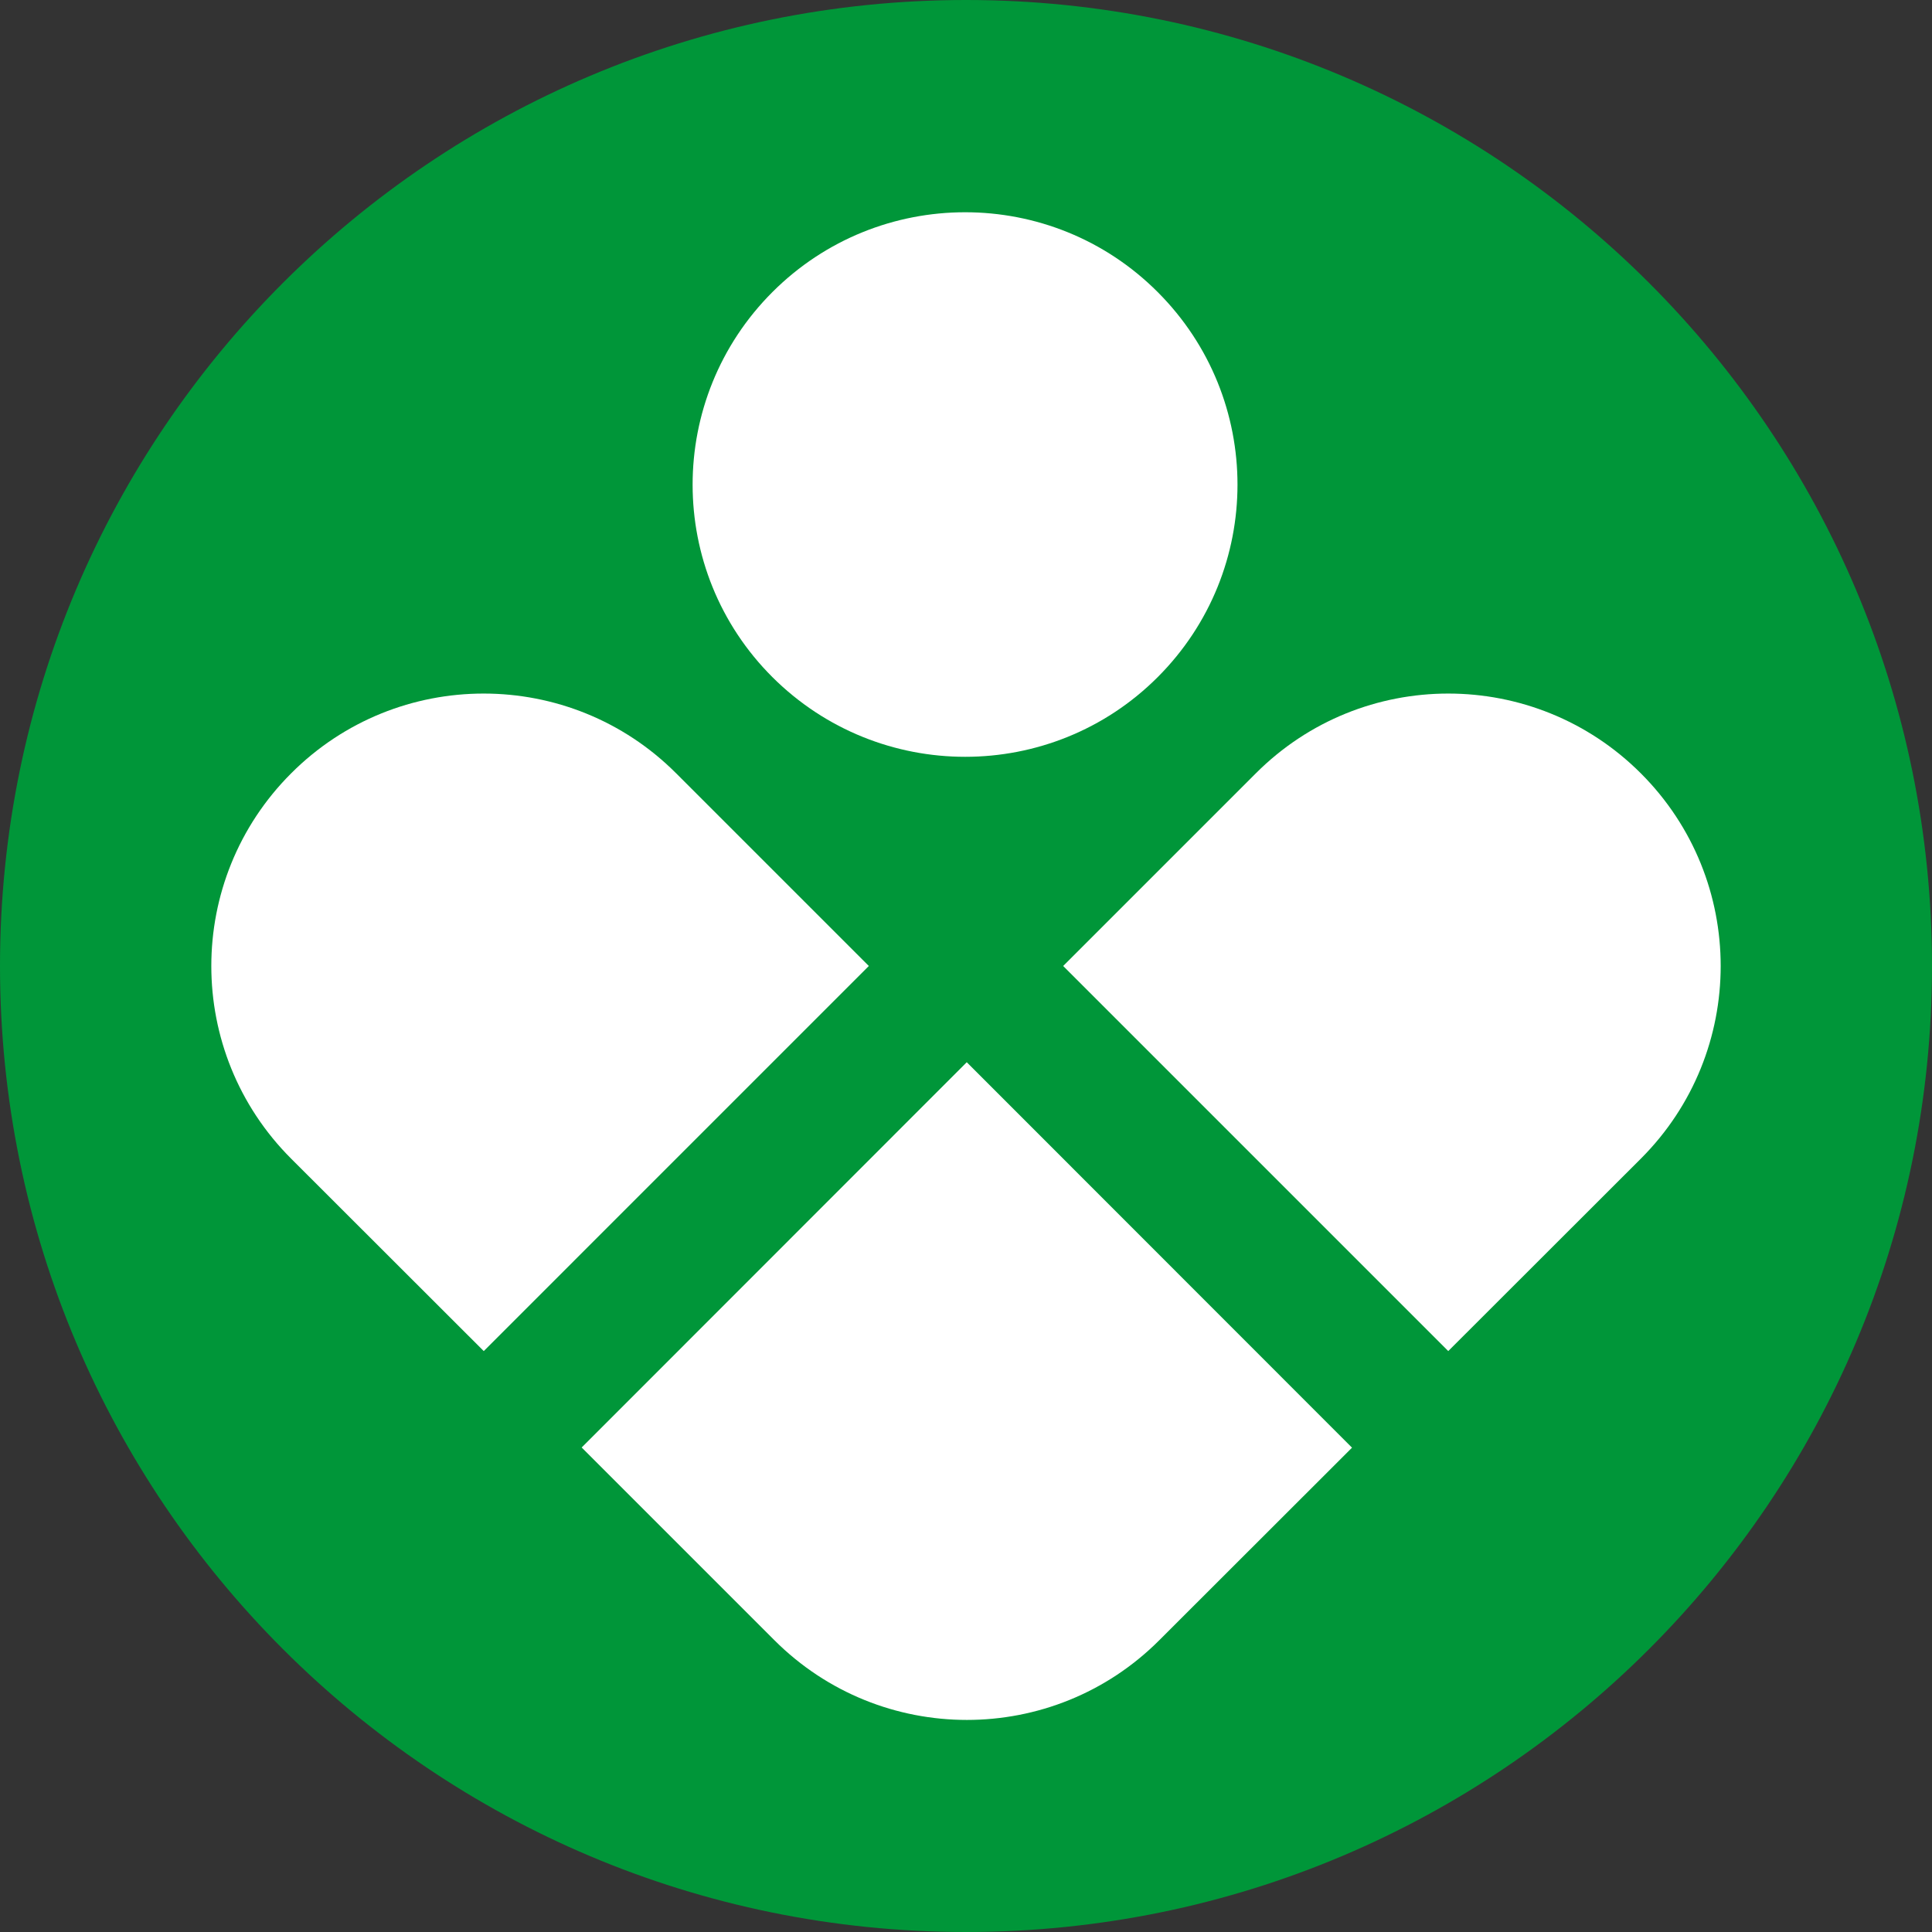 <?xml version="1.0" encoding="utf-8"?>
<!-- Generator: Adobe Illustrator 26.0.1, SVG Export Plug-In . SVG Version: 6.00 Build 0)  -->
<svg version="1.1" id="Layer_1" xmlns="http://www.w3.org/2000/svg" xmlns:xlink="http://www.w3.org/1999/xlink" x="0px" y="0px"
	 viewBox="0 0 1024 1024" style="enable-background:new 0 0 1024 1024;" xml:space="preserve">
<rect x="0" y="0" width="1024" height="1024" fill="#333333" stroke="none"/>
<style type="text/css">
	.st0{fill-rule:evenodd;clip-rule:evenodd;fill:#009639;}
	.st1{fill-rule:evenodd;clip-rule:evenodd;fill:#FFFFFF;}
</style>
<g id="favicon-master">
	<g id="Group-12">
		<path id="Fill-2" class="st0" d="M1024,512c0,282.8-229.2,512-512,512S0,794.8,0,512S229.2,0,512,0S1024,229.2,1024,512"/>
		<path id="Fill-4" class="st1" d="M460.5,512L358.4,409.9c-56.3-56.4-147.8-56.4-204.1,0c-56.4,56.4-56.4,147.8,0,204.2l102.1,102
			L460.5,512z"/>
		<path id="Fill-6" class="st1" d="M869.7,409.9c-56.4-56.4-147.8-56.4-204.1,0L563.5,512l204.1,204.1l102.1-102
			C926.1,557.7,926.1,466.3,869.7,409.9"/>
		<path id="Fill-8" class="st1" d="M613.6,358.9c56.4-56.4,56.4-147.7,0-204.1c-56.3-56.4-147.8-56.4-204.2,0
			c-56.4,56.4-56.4,147.8,0,204.1C465.9,415.2,557.3,415.2,613.6,358.9"/>
		<path id="Fill-10" class="st1" d="M512.4,563L308.3,767.2l102.1,102.1c56.4,56.4,147.8,56.4,204.1,0l102.1-102L512.4,563z"/>
	</g>
</g>
</svg>
